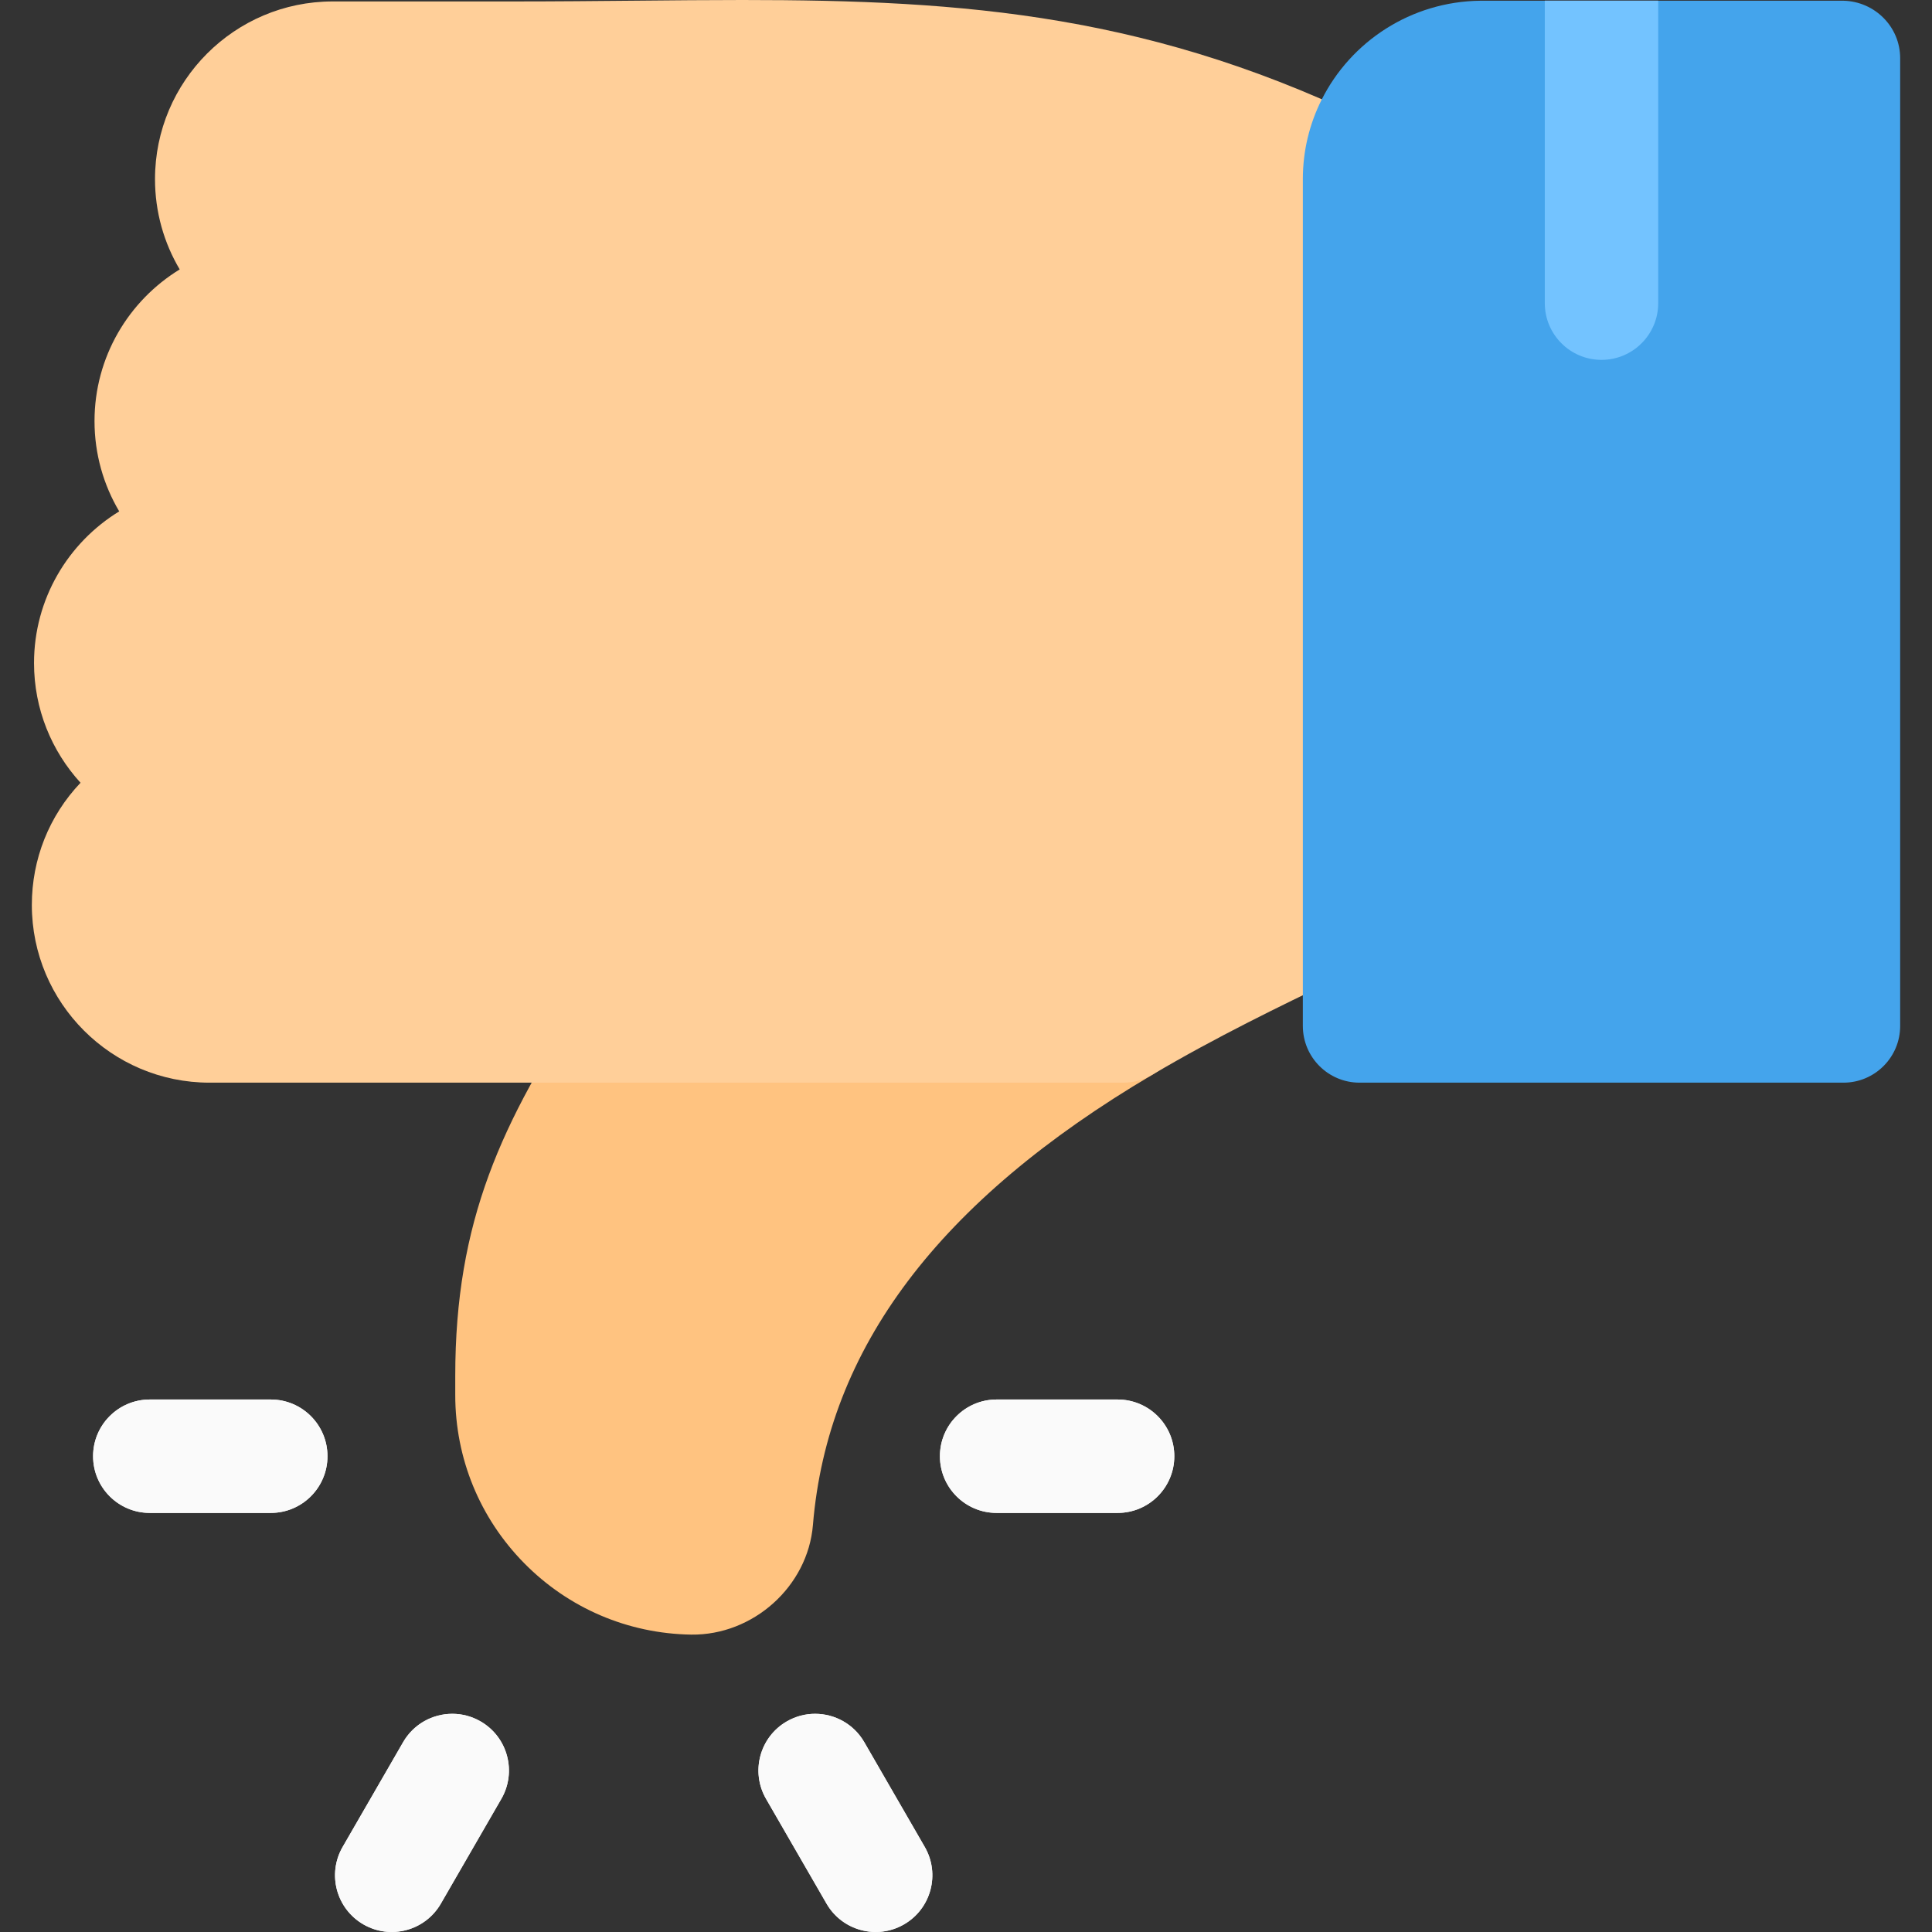 <svg xmlns="http://www.w3.org/2000/svg" xmlns:xlink="http://www.w3.org/1999/xlink" version="1.1" id="Layer_1" x="0px" y="0px" viewBox="0 0 512 512" style="enable-background:new 0 0 512 512;" xml:space="preserve" width="512" height="512" class=""><rect x="0" y="0" width="512" height="512" fill="#333333" stroke="none"/><g transform="matrix(-1 1.22465e-16 -1.22465e-16 -1 512 512)"><path style="fill:#FFC380;" d="M344.265,255.139H214.283c-6.774,0-12.71-4.531-14.496-11.065c-1.786-6.534,1.02-13.455,6.851-16.902  c56.633-33.464,86.05-72.5,89.93-119.338c1.353-16.255,15.831-29.239,32.266-29.024c16.77,0.268,32.481,6.99,44.248,18.93  c11.776,11.951,18.266,27.777,18.272,44.561c0,0.002,0,0.004,0,0.006v5.049c0,41-12.144,67.142-34.551,101.04  C354.018,252.607,349.311,255.139,344.265,255.139z" data-original="#FFC380" class=""></path><path style="fill:#FFCF99;" d="M503.562,272.171c0-25.964-21.123-47.088-47.088-47.088H214.283c-2.691,0-5.333,0.722-7.648,2.092  c-17.001,10.052-34.167,18.327-47.96,24.978c-4.811,2.319-9.355,4.51-13.488,6.576c-5.091,2.546-8.307,7.749-8.307,13.442v192.359  c0,5.693,3.216,10.896,8.307,13.442C205.91,508.329,256.386,512,315.247,512c9.115,0,18.437-0.088,28.023-0.178  c10.602-0.1,21.563-0.204,33.055-0.204h47.509c25.964,0,47.088-21.123,47.088-47.088c0-8.73-2.387-16.912-6.545-23.929  c13.529-8.282,22.575-23.199,22.575-40.191c0-8.73-2.387-16.912-6.545-23.929c13.529-8.282,22.575-23.199,22.575-40.191  c0-12.212-4.673-23.353-12.324-31.728C498.99,295.781,503.562,284.328,503.562,272.171z" data-original="#FFCF99"></path><g>
	<path style="fill:#FAFAFA" d="M472.303,141.117h-32.06c-8.299,0-15.028-6.729-15.028-15.028s6.729-15.028,15.028-15.028h32.06   c8.299,0,15.028,6.729,15.028,15.028S480.603,141.117,472.303,141.117z" data-original="#29CCB1" class="active-path" data-old_color="#fafafa"></path>
	<path style="fill:#FAFAFA" d="M247.884,141.117h-32.06c-8.299,0-15.028-6.729-15.028-15.028s6.729-15.028,15.028-15.028h32.06   c8.299,0,15.028,6.729,15.028,15.028S256.185,141.117,247.884,141.117z" data-original="#29CCB1" class="active-path" data-old_color="#fafafa"></path>
	<path style="fill:#FAFAFA" d="M295.989,57.826c-5.195,0-10.245-2.695-13.028-7.516l-16.03-27.765   c-4.15-7.187-1.687-16.379,5.5-20.528c7.187-4.15,16.379-1.687,20.528,5.5l16.03,27.765c4.15,7.187,1.687,16.379-5.5,20.528   C301.123,57.177,298.538,57.826,295.989,57.826z" data-original="#29CCB1" class="active-path" data-old_color="#fafafa"></path>
	<path style="fill:#FAFAFA" d="M392.139,57.826c-2.55,0-5.134-0.649-7.5-2.016c-7.187-4.15-9.65-13.341-5.5-20.528l16.03-27.765   c4.149-7.187,13.341-9.652,20.528-5.5c7.187,4.15,9.65,13.341,5.5,20.528l-16.03,27.765   C402.386,55.131,397.333,57.826,392.139,57.826z" data-original="#29CCB1" class="active-path" data-old_color="#fafafa"></path>
</g><path id="SVGCleanerId_0" style="fill:#73C3FF;" d="M102.613,432.66v79.148H72.557V432.66c0-8.295,6.733-15.028,15.028-15.028  S102.613,424.365,102.613,432.66z" data-original="#73C3FF" class=""></path><g>
	<path style="fill:#FAFAFA" d="M472.303,141.117h-32.06c-8.299,0-15.028-6.729-15.028-15.028s6.729-15.028,15.028-15.028h32.06   c8.299,0,15.028,6.729,15.028,15.028S480.603,141.117,472.303,141.117z" data-original="#29CCB1" class="active-path" data-old_color="#fafafa"></path>
	<path style="fill:#FAFAFA" d="M247.884,141.117h-32.06c-8.299,0-15.028-6.729-15.028-15.028s6.729-15.028,15.028-15.028h32.06   c8.299,0,15.028,6.729,15.028,15.028S256.185,141.117,247.884,141.117z" data-original="#29CCB1" class="active-path" data-old_color="#fafafa"></path>
	<path style="fill:#FAFAFA" d="M295.989,57.826c-5.195,0-10.245-2.695-13.028-7.516l-16.03-27.765   c-4.15-7.187-1.687-16.379,5.5-20.528c7.187-4.15,16.379-1.687,20.528,5.5l16.03,27.765c4.15,7.187,1.687,16.379-5.5,20.528   C301.123,57.177,298.538,57.826,295.989,57.826z" data-original="#29CCB1" class="active-path" data-old_color="#fafafa"></path>
	<path style="fill:#FAFAFA" d="M392.139,57.826c-2.55,0-5.134-0.649-7.5-2.016c-7.187-4.15-9.65-13.341-5.5-20.528l16.03-27.765   c4.149-7.187,13.341-9.652,20.528-5.5c7.187,4.15,9.65,13.341,5.5,20.528l-16.03,27.765   C402.386,55.131,397.333,57.826,392.139,57.826z" data-original="#29CCB1" class="active-path" data-old_color="#fafafa"></path>
</g><g>
	<path id="SVGCleanerId_0_1_" style="fill:#73C3FF;" d="M102.613,432.66v79.148H72.557V432.66c0-8.295,6.733-15.028,15.028-15.028   S102.613,424.365,102.613,432.66z" data-original="#73C3FF" class=""></path>
</g><path style="fill:#44A4EC" d="M151.705,225.083H23.466c-8.295,0-15.028,6.733-15.028,15.028v256.478  c0,8.305,6.733,15.028,15.028,15.218h96.179c18.424-0.19,34.404-10.82,42.129-26.269c3.176-6.322,4.959-13.465,4.959-21.009V240.111  C166.733,231.815,160,225.083,151.705,225.083z" data-original="#44A4EC" class=""></path><path style="fill:#73C3FF;" d="M102.613,431.658v80.15H72.557v-80.15c0-8.295,6.733-15.028,15.028-15.028  S102.613,423.363,102.613,431.658z" data-original="#73C3FF" class=""></path></g> </svg>
